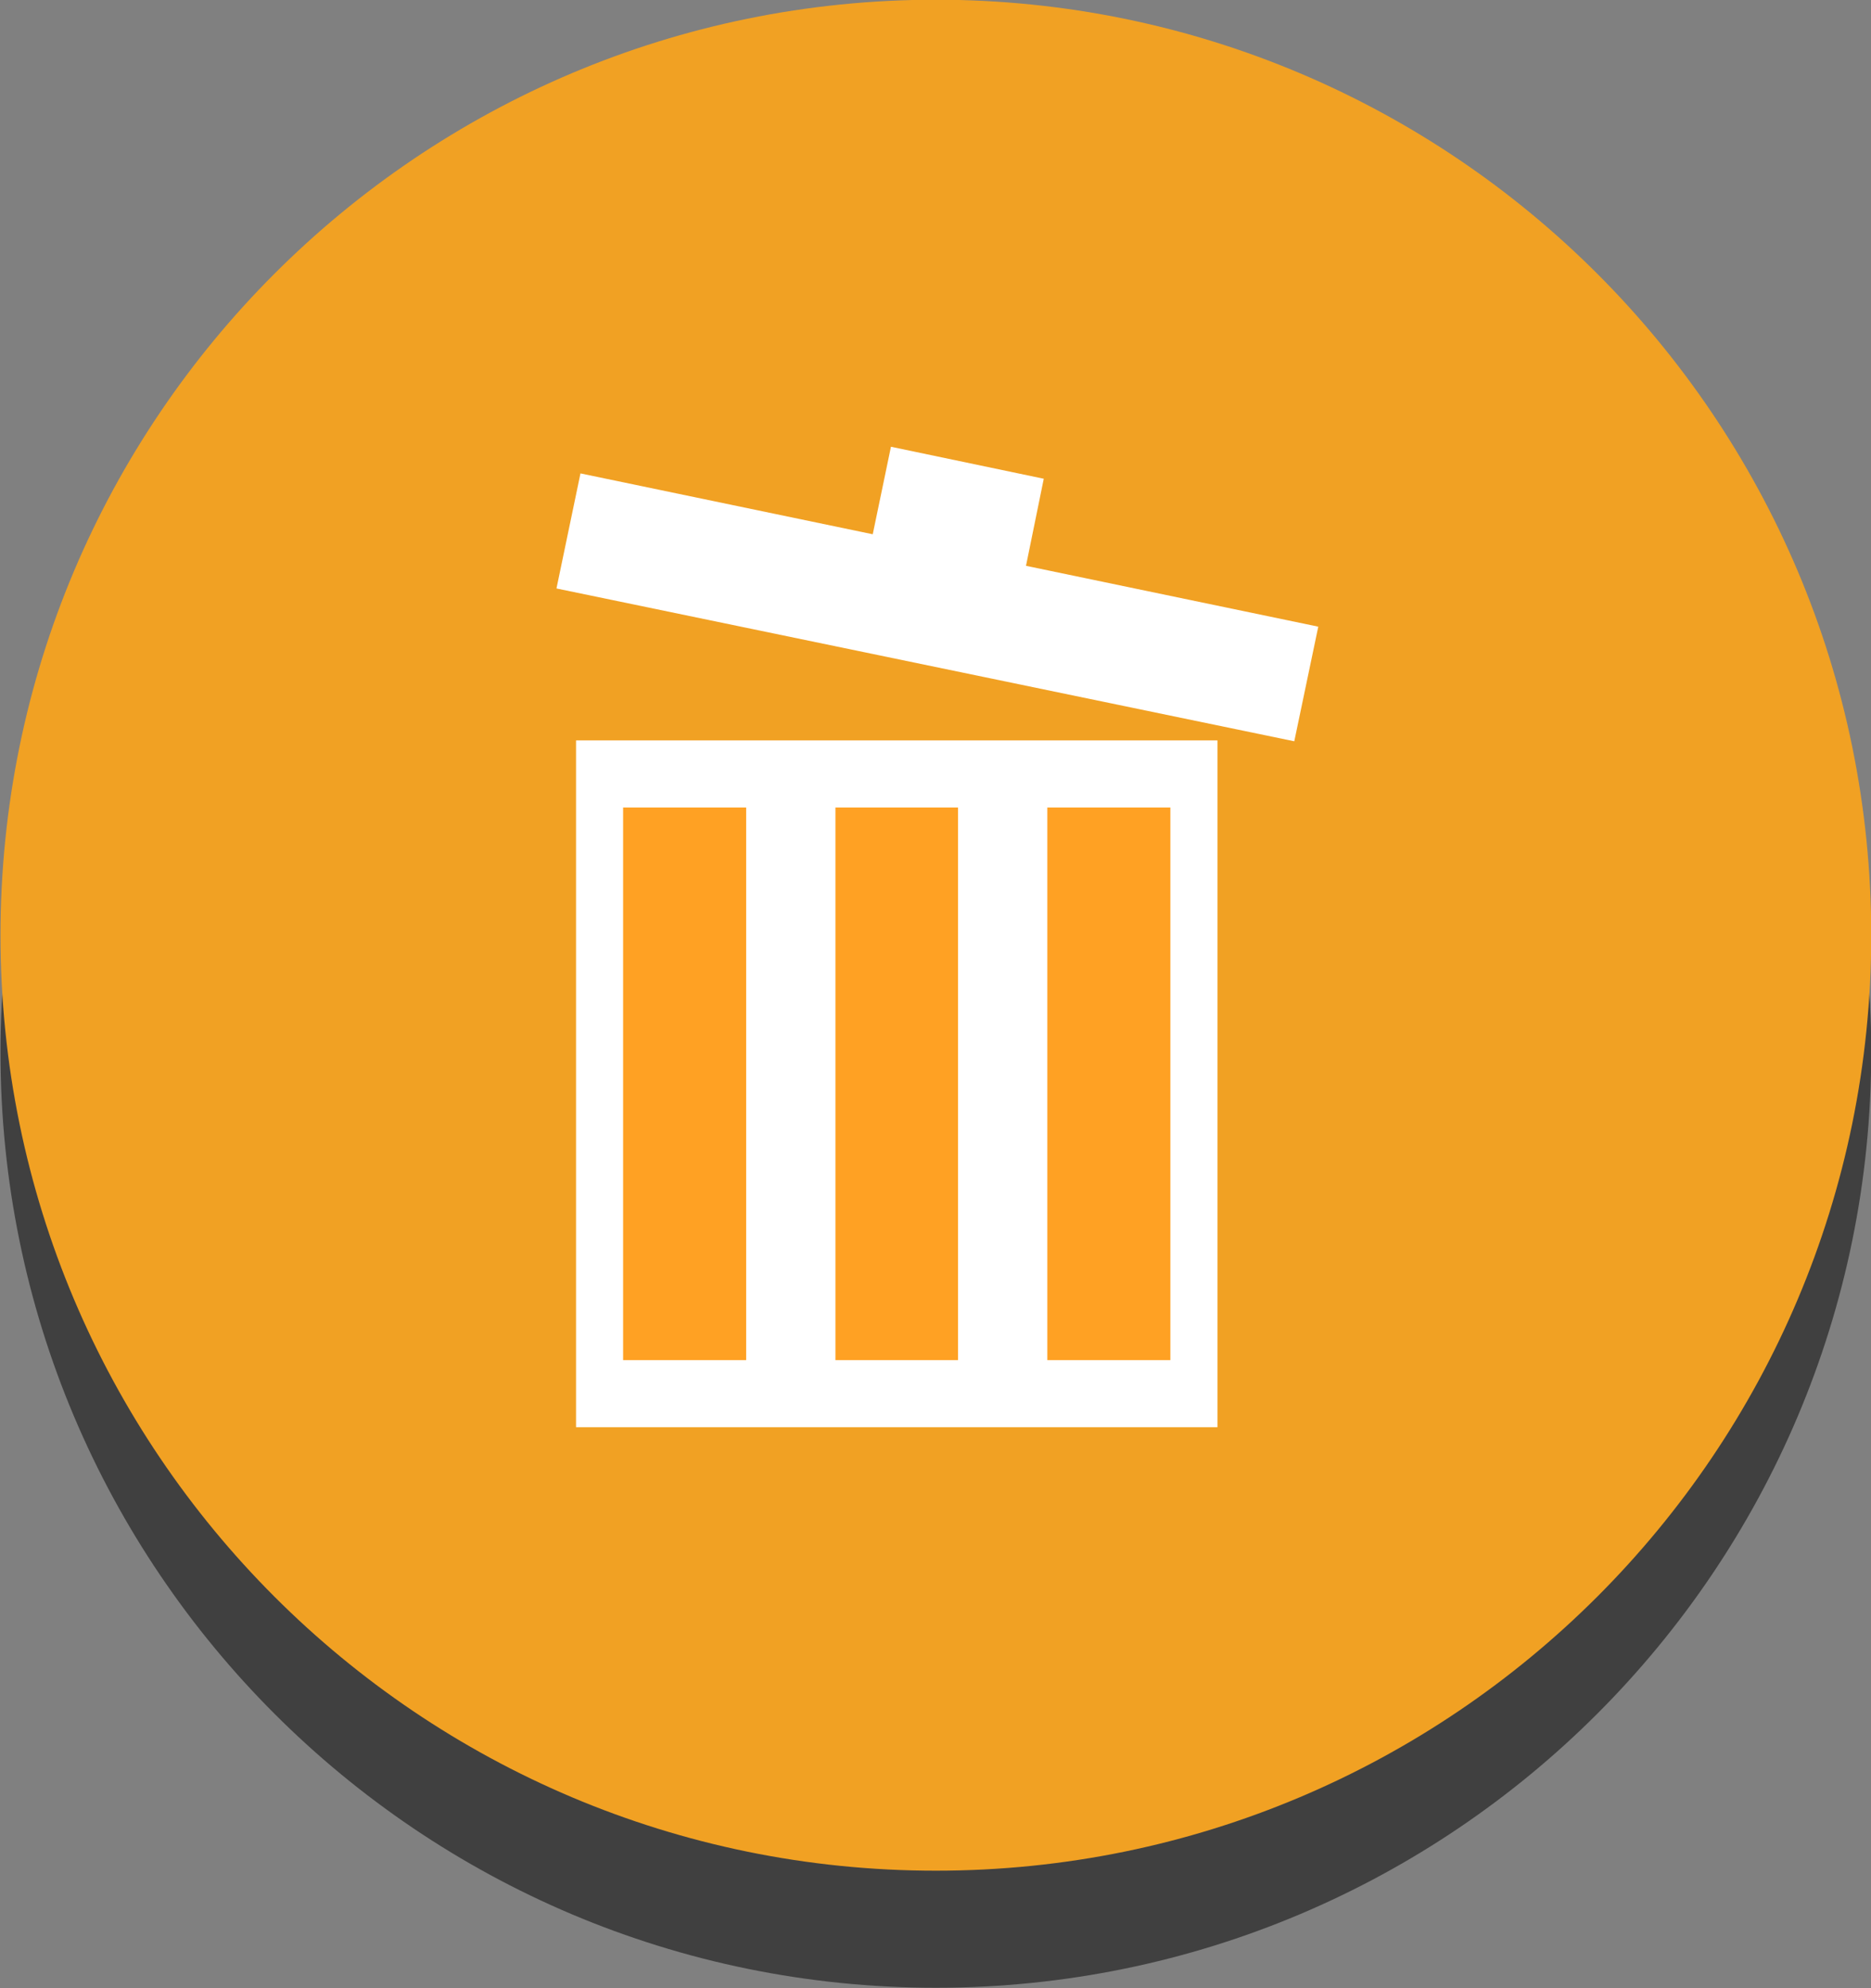 <?xml version="1.0" encoding="UTF-8" standalone="no"?>
<!-- Created with Inkscape (http://www.inkscape.org/) -->

<svg
   xmlns:dc="http://purl.org/dc/elements/1.1/"
   xmlns:cc="http://creativecommons.org/ns#"
   xmlns:rdf="http://www.w3.org/1999/02/22-rdf-syntax-ns#"
   xmlns:svg="http://www.w3.org/2000/svg"
   xmlns="http://www.w3.org/2000/svg"
   xmlns:sodipodi="http://sodipodi.sourceforge.net/DTD/sodipodi-0.dtd"
   xmlns:inkscape="http://www.inkscape.org/namespaces/inkscape"
   width="350"
   height="371.895"
   id="svg5486"
   version="1.1"
   inkscape:version="0.48.4 r9939"
   sodipodi:docname="trashButton.svg">
  <rect width="100%" height="100%" fill="#808080" stroke="none"/>
  <defs
     id="defs5488" />
  <sodipodi:namedview
     id="base"
     pagecolor="#ffffff"
     bordercolor="#666666"
     borderopacity="1.0"
     inkscape:pageopacity="0.0"
     inkscape:pageshadow="2"
     inkscape:zoom="0.98994949"
     inkscape:cx="-186.3683"
     inkscape:cy="146.45945"
     inkscape:document-units="px"
     inkscape:current-layer="layer1"
     showgrid="false"
     fit-margin-top="0"
     fit-margin-left="0"
     fit-margin-right="0"
     fit-margin-bottom="0"
     inkscape:window-width="1855"
     inkscape:window-height="1056"
     inkscape:window-x="65"
     inkscape:window-y="24"
     inkscape:window-maximized="1" />
  <g
     inkscape:label="Layer 1"
     inkscape:groupmode="layer"
     id="layer1"
     transform="translate(-165,-337.843)">
    <path
       sodipodi:type="arc"
       style="fill:#000000;fill-opacity:0.498;stroke:none"
       id="path5359-0"
       sodipodi:cx="-358.57144"
       sodipodi:cy="403.79074"
       sodipodi:rx="134.28572"
       sodipodi:ry="134.28572"
       d="m -224.286,403.791 c 0,74.164 -60.122,134.286 -134.286,134.286 -74.164,0 -134.286,-60.122 -134.286,-134.286 0,-74.164 60.122,-134.286 134.286,-134.286 74.164,0 134.286,60.122 134.286,134.286 z"
       transform="matrix(1.303,0,0,1.303,807.287,8.522)" />
    <path
       sodipodi:type="arc"
       style="fill:#f1a123;fill-opacity:1;stroke:none"
       id="buttonBody"
       sodipodi:cx="-358.57144"
       sodipodi:cy="403.79074"
       sodipodi:rx="134.28572"
       sodipodi:ry="134.28572"
       d="m -224.286,403.791 c 0,74.164 -60.122,134.286 -134.286,134.286 -74.164,0 -134.286,-60.122 -134.286,-134.286 0,-74.164 60.122,-134.286 134.286,-134.286 74.164,0 134.286,60.122 134.286,134.286 z"
       transform="matrix(1.303,0,0,1.303,807.287,-13.374)"
       inkscape:label="#path5359" />
    <g
       id="g4645"
       transform="matrix(2.659,0,0,2.659,-2688.638,-1683.666)">
      <path
         id="path4641"
         d="m 1135.881,791.678 10.75,2.25 -1.25,6.125 20.562,4.281 -1.688,8.062 -51.906,-10.75 1.688,-8.094 20.562,4.281 1.281,-6.156 z"
         style="fill:#ffffff;fill-opacity:1;stroke:#04baab;stroke-width:1.089;stroke-linecap:round;stroke-linejoin:round;stroke-miterlimit:4;stroke-opacity:0;stroke-dasharray:none"
         inkscape:connector-curvature="0" />
      <path
         id="path4639"
         d="m 1113.725,812.334 45.125,0 0,48.312 -45.125,0 0,-48.312 z"
         style="fill:#ffffff;fill-opacity:1;stroke:#04baab;stroke-width:1.089;stroke-linecap:round;stroke-linejoin:round;stroke-miterlimit:4;stroke-opacity:0;stroke-dasharray:none"
         inkscape:connector-curvature="0" />
      <path
         id="path4637"
         d="m 1117.037,817.053 0,38.875 8.656,0 0,-38.875 -8.656,0 z"
         style="fill:#ffa123;fill-opacity:1;stroke:#04baab;stroke-width:1.089;stroke-linecap:round;stroke-linejoin:round;stroke-miterlimit:4;stroke-opacity:0;stroke-dasharray:none"
         inkscape:connector-curvature="0" />
      <path
         id="path4635"
         d="m 1131.975,817.053 0,38.875 8.625,0 0,-38.875 -8.625,0 z"
         style="fill:#ffa123;fill-opacity:1;stroke:#04baab;stroke-width:1.089;stroke-linecap:round;stroke-linejoin:round;stroke-miterlimit:4;stroke-opacity:0;stroke-dasharray:none"
         inkscape:connector-curvature="0" />
      <path
         id="owerwer"
         d="m 1146.881,817.053 0,38.875 8.656,0 0,-38.875 -8.656,0 z"
         style="fill:#ffa123;fill-opacity:1;stroke:#04baab;stroke-width:1.089;stroke-linecap:round;stroke-linejoin:round;stroke-miterlimit:4;stroke-opacity:0;stroke-dasharray:none"
         inkscape:connector-curvature="0" />
    </g>
  </g>
</svg>
